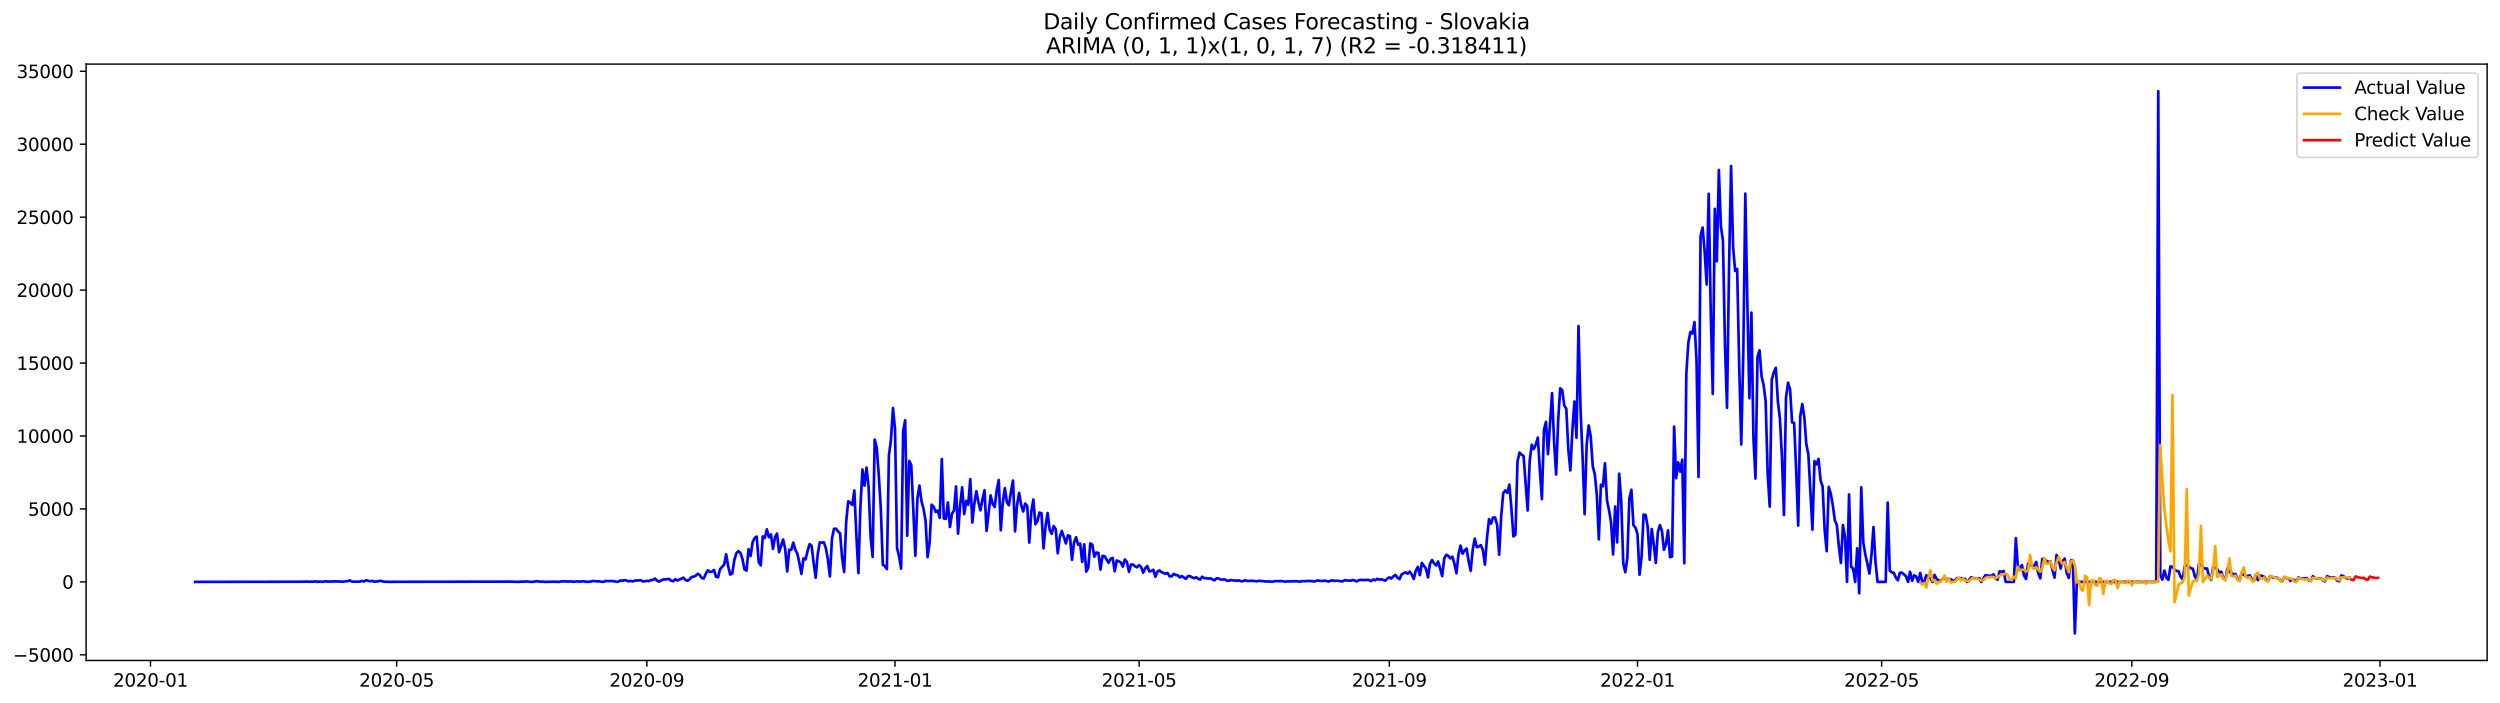 <?xml version="1.0" encoding="utf-8" standalone="no"?>
<!DOCTYPE svg PUBLIC "-//W3C//DTD SVG 1.1//EN"
  "http://www.w3.org/Graphics/SVG/1.1/DTD/svg11.dtd">
<svg xmlns:xlink="http://www.w3.org/1999/xlink" width="1394.43pt" height="392.274pt" viewBox="0 0 1394.43 392.274" xmlns="http://www.w3.org/2000/svg" version="1.1">
 <defs>
  <style type="text/css">*{stroke-linejoin: round; stroke-linecap: butt}</style>
 </defs>
 <g id="figure_1">
  <g id="patch_1">
   <path d="M 0 392.274 
L 1394.43 392.274 
L 1394.43 0 
L 0 0 
z
" style="fill: #ffffff"/>
  </g>
  <g id="axes_1">
   <g id="patch_2">
    <path d="M 48.03 368.396 
L 1387.23 368.396 
L 1387.23 35.755 
L 48.03 35.755 
z
" style="fill: #ffffff"/>
   </g>
   <g id="matplotlib.axis_1">
    <g id="xtick_1">
     <g id="line2d_1">
      <defs>
       <path id="m2bdd4ec66a" d="M 0 0 
L 0 3.5 
" style="stroke: #000000; stroke-width: 0.8"/>
      </defs>
      <g>
       <use xlink:href="#m2bdd4ec66a" x="83.941" y="368.396" style="stroke: #000000; stroke-width: 0.8"/>
      </g>
     </g>
     <g id="text_1">
      <!-- 2020-01 -->
      <g transform="translate(63.049 382.994)scale(0.1 -0.1)">
       <defs>
        <path id="DejaVuSans-32" d="M 1228 531 
L 3431 531 
L 3431 0 
L 469 0 
L 469 531 
Q 828 903 1448 1529 
Q 2069 2156 2228 2338 
Q 2531 2678 2651 2914 
Q 2772 3150 2772 3378 
Q 2772 3750 2511 3984 
Q 2250 4219 1831 4219 
Q 1534 4219 1204 4116 
Q 875 4013 500 3803 
L 500 4441 
Q 881 4594 1212 4672 
Q 1544 4750 1819 4750 
Q 2544 4750 2975 4387 
Q 3406 4025 3406 3419 
Q 3406 3131 3298 2873 
Q 3191 2616 2906 2266 
Q 2828 2175 2409 1742 
Q 1991 1309 1228 531 
z
" transform="scale(0.016)"/>
        <path id="DejaVuSans-30" d="M 2034 4250 
Q 1547 4250 1301 3770 
Q 1056 3291 1056 2328 
Q 1056 1369 1301 889 
Q 1547 409 2034 409 
Q 2525 409 2770 889 
Q 3016 1369 3016 2328 
Q 3016 3291 2770 3770 
Q 2525 4250 2034 4250 
z
M 2034 4750 
Q 2819 4750 3233 4129 
Q 3647 3509 3647 2328 
Q 3647 1150 3233 529 
Q 2819 -91 2034 -91 
Q 1250 -91 836 529 
Q 422 1150 422 2328 
Q 422 3509 836 4129 
Q 1250 4750 2034 4750 
z
" transform="scale(0.016)"/>
        <path id="DejaVuSans-2d" d="M 313 2009 
L 1997 2009 
L 1997 1497 
L 313 1497 
L 313 2009 
z
" transform="scale(0.016)"/>
        <path id="DejaVuSans-31" d="M 794 531 
L 1825 531 
L 1825 4091 
L 703 3866 
L 703 4441 
L 1819 4666 
L 2450 4666 
L 2450 531 
L 3481 531 
L 3481 0 
L 794 0 
L 794 531 
z
" transform="scale(0.016)"/>
       </defs>
       <use xlink:href="#DejaVuSans-32"/>
       <use xlink:href="#DejaVuSans-30" x="63.623"/>
       <use xlink:href="#DejaVuSans-32" x="127.246"/>
       <use xlink:href="#DejaVuSans-30" x="190.869"/>
       <use xlink:href="#DejaVuSans-2d" x="254.492"/>
       <use xlink:href="#DejaVuSans-30" x="290.576"/>
       <use xlink:href="#DejaVuSans-31" x="354.199"/>
      </g>
     </g>
    </g>
    <g id="xtick_2">
     <g id="line2d_2">
      <g>
       <use xlink:href="#m2bdd4ec66a" x="221.23" y="368.396" style="stroke: #000000; stroke-width: 0.8"/>
      </g>
     </g>
     <g id="text_2">
      <!-- 2020-05 -->
      <g transform="translate(200.339 382.994)scale(0.1 -0.1)">
       <defs>
        <path id="DejaVuSans-35" d="M 691 4666 
L 3169 4666 
L 3169 4134 
L 1269 4134 
L 1269 2991 
Q 1406 3038 1543 3061 
Q 1681 3084 1819 3084 
Q 2600 3084 3056 2656 
Q 3513 2228 3513 1497 
Q 3513 744 3044 326 
Q 2575 -91 1722 -91 
Q 1428 -91 1123 -41 
Q 819 9 494 109 
L 494 744 
Q 775 591 1075 516 
Q 1375 441 1709 441 
Q 2250 441 2565 725 
Q 2881 1009 2881 1497 
Q 2881 1984 2565 2268 
Q 2250 2553 1709 2553 
Q 1456 2553 1204 2497 
Q 953 2441 691 2322 
L 691 4666 
z
" transform="scale(0.016)"/>
       </defs>
       <use xlink:href="#DejaVuSans-32"/>
       <use xlink:href="#DejaVuSans-30" x="63.623"/>
       <use xlink:href="#DejaVuSans-32" x="127.246"/>
       <use xlink:href="#DejaVuSans-30" x="190.869"/>
       <use xlink:href="#DejaVuSans-2d" x="254.492"/>
       <use xlink:href="#DejaVuSans-30" x="290.576"/>
       <use xlink:href="#DejaVuSans-35" x="354.199"/>
      </g>
     </g>
    </g>
    <g id="xtick_3">
     <g id="line2d_3">
      <g>
       <use xlink:href="#m2bdd4ec66a" x="360.79" y="368.396" style="stroke: #000000; stroke-width: 0.8"/>
      </g>
     </g>
     <g id="text_3">
      <!-- 2020-09 -->
      <g transform="translate(339.898 382.994)scale(0.1 -0.1)">
       <defs>
        <path id="DejaVuSans-39" d="M 703 97 
L 703 672 
Q 941 559 1184 500 
Q 1428 441 1663 441 
Q 2288 441 2617 861 
Q 2947 1281 2994 2138 
Q 2813 1869 2534 1725 
Q 2256 1581 1919 1581 
Q 1219 1581 811 2004 
Q 403 2428 403 3163 
Q 403 3881 828 4315 
Q 1253 4750 1959 4750 
Q 2769 4750 3195 4129 
Q 3622 3509 3622 2328 
Q 3622 1225 3098 567 
Q 2575 -91 1691 -91 
Q 1453 -91 1209 -44 
Q 966 3 703 97 
z
M 1959 2075 
Q 2384 2075 2632 2365 
Q 2881 2656 2881 3163 
Q 2881 3666 2632 3958 
Q 2384 4250 1959 4250 
Q 1534 4250 1286 3958 
Q 1038 3666 1038 3163 
Q 1038 2656 1286 2365 
Q 1534 2075 1959 2075 
z
" transform="scale(0.016)"/>
       </defs>
       <use xlink:href="#DejaVuSans-32"/>
       <use xlink:href="#DejaVuSans-30" x="63.623"/>
       <use xlink:href="#DejaVuSans-32" x="127.246"/>
       <use xlink:href="#DejaVuSans-30" x="190.869"/>
       <use xlink:href="#DejaVuSans-2d" x="254.492"/>
       <use xlink:href="#DejaVuSans-30" x="290.576"/>
       <use xlink:href="#DejaVuSans-39" x="354.199"/>
      </g>
     </g>
    </g>
    <g id="xtick_4">
     <g id="line2d_4">
      <g>
       <use xlink:href="#m2bdd4ec66a" x="499.214" y="368.396" style="stroke: #000000; stroke-width: 0.8"/>
      </g>
     </g>
     <g id="text_4">
      <!-- 2021-01 -->
      <g transform="translate(478.323 382.994)scale(0.1 -0.1)">
       <use xlink:href="#DejaVuSans-32"/>
       <use xlink:href="#DejaVuSans-30" x="63.623"/>
       <use xlink:href="#DejaVuSans-32" x="127.246"/>
       <use xlink:href="#DejaVuSans-31" x="190.869"/>
       <use xlink:href="#DejaVuSans-2d" x="254.492"/>
       <use xlink:href="#DejaVuSans-30" x="290.576"/>
       <use xlink:href="#DejaVuSans-31" x="354.199"/>
      </g>
     </g>
    </g>
    <g id="xtick_5">
     <g id="line2d_5">
      <g>
       <use xlink:href="#m2bdd4ec66a" x="635.369" y="368.396" style="stroke: #000000; stroke-width: 0.8"/>
      </g>
     </g>
     <g id="text_5">
      <!-- 2021-05 -->
      <g transform="translate(614.478 382.994)scale(0.1 -0.1)">
       <use xlink:href="#DejaVuSans-32"/>
       <use xlink:href="#DejaVuSans-30" x="63.623"/>
       <use xlink:href="#DejaVuSans-32" x="127.246"/>
       <use xlink:href="#DejaVuSans-31" x="190.869"/>
       <use xlink:href="#DejaVuSans-2d" x="254.492"/>
       <use xlink:href="#DejaVuSans-30" x="290.576"/>
       <use xlink:href="#DejaVuSans-35" x="354.199"/>
      </g>
     </g>
    </g>
    <g id="xtick_6">
     <g id="line2d_6">
      <g>
       <use xlink:href="#m2bdd4ec66a" x="774.928" y="368.396" style="stroke: #000000; stroke-width: 0.8"/>
      </g>
     </g>
     <g id="text_6">
      <!-- 2021-09 -->
      <g transform="translate(754.037 382.994)scale(0.1 -0.1)">
       <use xlink:href="#DejaVuSans-32"/>
       <use xlink:href="#DejaVuSans-30" x="63.623"/>
       <use xlink:href="#DejaVuSans-32" x="127.246"/>
       <use xlink:href="#DejaVuSans-31" x="190.869"/>
       <use xlink:href="#DejaVuSans-2d" x="254.492"/>
       <use xlink:href="#DejaVuSans-30" x="290.576"/>
       <use xlink:href="#DejaVuSans-39" x="354.199"/>
      </g>
     </g>
    </g>
    <g id="xtick_7">
     <g id="line2d_7">
      <g>
       <use xlink:href="#m2bdd4ec66a" x="913.353" y="368.396" style="stroke: #000000; stroke-width: 0.8"/>
      </g>
     </g>
     <g id="text_7">
      <!-- 2022-01 -->
      <g transform="translate(892.461 382.994)scale(0.1 -0.1)">
       <use xlink:href="#DejaVuSans-32"/>
       <use xlink:href="#DejaVuSans-30" x="63.623"/>
       <use xlink:href="#DejaVuSans-32" x="127.246"/>
       <use xlink:href="#DejaVuSans-32" x="190.869"/>
       <use xlink:href="#DejaVuSans-2d" x="254.492"/>
       <use xlink:href="#DejaVuSans-30" x="290.576"/>
       <use xlink:href="#DejaVuSans-31" x="354.199"/>
      </g>
     </g>
    </g>
    <g id="xtick_8">
     <g id="line2d_8">
      <g>
       <use xlink:href="#m2bdd4ec66a" x="1049.508" y="368.396" style="stroke: #000000; stroke-width: 0.8"/>
      </g>
     </g>
     <g id="text_8">
      <!-- 2022-05 -->
      <g transform="translate(1028.617 382.994)scale(0.1 -0.1)">
       <use xlink:href="#DejaVuSans-32"/>
       <use xlink:href="#DejaVuSans-30" x="63.623"/>
       <use xlink:href="#DejaVuSans-32" x="127.246"/>
       <use xlink:href="#DejaVuSans-32" x="190.869"/>
       <use xlink:href="#DejaVuSans-2d" x="254.492"/>
       <use xlink:href="#DejaVuSans-30" x="290.576"/>
       <use xlink:href="#DejaVuSans-35" x="354.199"/>
      </g>
     </g>
    </g>
    <g id="xtick_9">
     <g id="line2d_9">
      <g>
       <use xlink:href="#m2bdd4ec66a" x="1189.067" y="368.396" style="stroke: #000000; stroke-width: 0.8"/>
      </g>
     </g>
     <g id="text_9">
      <!-- 2022-09 -->
      <g transform="translate(1168.176 382.994)scale(0.1 -0.1)">
       <use xlink:href="#DejaVuSans-32"/>
       <use xlink:href="#DejaVuSans-30" x="63.623"/>
       <use xlink:href="#DejaVuSans-32" x="127.246"/>
       <use xlink:href="#DejaVuSans-32" x="190.869"/>
       <use xlink:href="#DejaVuSans-2d" x="254.492"/>
       <use xlink:href="#DejaVuSans-30" x="290.576"/>
       <use xlink:href="#DejaVuSans-39" x="354.199"/>
      </g>
     </g>
    </g>
    <g id="xtick_10">
     <g id="line2d_10">
      <g>
       <use xlink:href="#m2bdd4ec66a" x="1327.492" y="368.396" style="stroke: #000000; stroke-width: 0.8"/>
      </g>
     </g>
     <g id="text_10">
      <!-- 2023-01 -->
      <g transform="translate(1306.6 382.994)scale(0.1 -0.1)">
       <defs>
        <path id="DejaVuSans-33" d="M 2597 2516 
Q 3050 2419 3304 2112 
Q 3559 1806 3559 1356 
Q 3559 666 3084 287 
Q 2609 -91 1734 -91 
Q 1441 -91 1130 -33 
Q 819 25 488 141 
L 488 750 
Q 750 597 1062 519 
Q 1375 441 1716 441 
Q 2309 441 2620 675 
Q 2931 909 2931 1356 
Q 2931 1769 2642 2001 
Q 2353 2234 1838 2234 
L 1294 2234 
L 1294 2753 
L 1863 2753 
Q 2328 2753 2575 2939 
Q 2822 3125 2822 3475 
Q 2822 3834 2567 4026 
Q 2313 4219 1838 4219 
Q 1578 4219 1281 4162 
Q 984 4106 628 3988 
L 628 4550 
Q 988 4650 1302 4700 
Q 1616 4750 1894 4750 
Q 2613 4750 3031 4423 
Q 3450 4097 3450 3541 
Q 3450 3153 3228 2886 
Q 3006 2619 2597 2516 
z
" transform="scale(0.016)"/>
       </defs>
       <use xlink:href="#DejaVuSans-32"/>
       <use xlink:href="#DejaVuSans-30" x="63.623"/>
       <use xlink:href="#DejaVuSans-32" x="127.246"/>
       <use xlink:href="#DejaVuSans-33" x="190.869"/>
       <use xlink:href="#DejaVuSans-2d" x="254.492"/>
       <use xlink:href="#DejaVuSans-30" x="290.576"/>
       <use xlink:href="#DejaVuSans-31" x="354.199"/>
      </g>
     </g>
    </g>
   </g>
   <g id="matplotlib.axis_2">
    <g id="ytick_1">
     <g id="line2d_11">
      <defs>
       <path id="m83c079459a" d="M 0 0 
L -3.5 0 
" style="stroke: #000000; stroke-width: 0.8"/>
      </defs>
      <g>
       <use xlink:href="#m83c079459a" x="48.03" y="365.254" style="stroke: #000000; stroke-width: 0.8"/>
      </g>
     </g>
     <g id="text_11">
      <!-- −5000 -->
      <g transform="translate(7.2 369.053)scale(0.1 -0.1)">
       <defs>
        <path id="DejaVuSans-2212" d="M 678 2272 
L 4684 2272 
L 4684 1741 
L 678 1741 
L 678 2272 
z
" transform="scale(0.016)"/>
       </defs>
       <use xlink:href="#DejaVuSans-2212"/>
       <use xlink:href="#DejaVuSans-35" x="83.789"/>
       <use xlink:href="#DejaVuSans-30" x="147.412"/>
       <use xlink:href="#DejaVuSans-30" x="211.035"/>
       <use xlink:href="#DejaVuSans-30" x="274.658"/>
      </g>
     </g>
    </g>
    <g id="ytick_2">
     <g id="line2d_12">
      <g>
       <use xlink:href="#m83c079459a" x="48.03" y="324.566" style="stroke: #000000; stroke-width: 0.8"/>
      </g>
     </g>
     <g id="text_12">
      <!-- 0 -->
      <g transform="translate(34.667 328.365)scale(0.1 -0.1)">
       <use xlink:href="#DejaVuSans-30"/>
      </g>
     </g>
    </g>
    <g id="ytick_3">
     <g id="line2d_13">
      <g>
       <use xlink:href="#m83c079459a" x="48.03" y="283.878" style="stroke: #000000; stroke-width: 0.8"/>
      </g>
     </g>
     <g id="text_13">
      <!-- 5000 -->
      <g transform="translate(15.58 287.678)scale(0.1 -0.1)">
       <use xlink:href="#DejaVuSans-35"/>
       <use xlink:href="#DejaVuSans-30" x="63.623"/>
       <use xlink:href="#DejaVuSans-30" x="127.246"/>
       <use xlink:href="#DejaVuSans-30" x="190.869"/>
      </g>
     </g>
    </g>
    <g id="ytick_4">
     <g id="line2d_14">
      <g>
       <use xlink:href="#m83c079459a" x="48.03" y="243.191" style="stroke: #000000; stroke-width: 0.8"/>
      </g>
     </g>
     <g id="text_14">
      <!-- 10000 -->
      <g transform="translate(9.217 246.99)scale(0.1 -0.1)">
       <use xlink:href="#DejaVuSans-31"/>
       <use xlink:href="#DejaVuSans-30" x="63.623"/>
       <use xlink:href="#DejaVuSans-30" x="127.246"/>
       <use xlink:href="#DejaVuSans-30" x="190.869"/>
       <use xlink:href="#DejaVuSans-30" x="254.492"/>
      </g>
     </g>
    </g>
    <g id="ytick_5">
     <g id="line2d_15">
      <g>
       <use xlink:href="#m83c079459a" x="48.03" y="202.503" style="stroke: #000000; stroke-width: 0.8"/>
      </g>
     </g>
     <g id="text_15">
      <!-- 15000 -->
      <g transform="translate(9.217 206.302)scale(0.1 -0.1)">
       <use xlink:href="#DejaVuSans-31"/>
       <use xlink:href="#DejaVuSans-35" x="63.623"/>
       <use xlink:href="#DejaVuSans-30" x="127.246"/>
       <use xlink:href="#DejaVuSans-30" x="190.869"/>
       <use xlink:href="#DejaVuSans-30" x="254.492"/>
      </g>
     </g>
    </g>
    <g id="ytick_6">
     <g id="line2d_16">
      <g>
       <use xlink:href="#m83c079459a" x="48.03" y="161.815" style="stroke: #000000; stroke-width: 0.8"/>
      </g>
     </g>
     <g id="text_16">
      <!-- 20000 -->
      <g transform="translate(9.217 165.614)scale(0.1 -0.1)">
       <use xlink:href="#DejaVuSans-32"/>
       <use xlink:href="#DejaVuSans-30" x="63.623"/>
       <use xlink:href="#DejaVuSans-30" x="127.246"/>
       <use xlink:href="#DejaVuSans-30" x="190.869"/>
       <use xlink:href="#DejaVuSans-30" x="254.492"/>
      </g>
     </g>
    </g>
    <g id="ytick_7">
     <g id="line2d_17">
      <g>
       <use xlink:href="#m83c079459a" x="48.03" y="121.127" style="stroke: #000000; stroke-width: 0.8"/>
      </g>
     </g>
     <g id="text_17">
      <!-- 25000 -->
      <g transform="translate(9.217 124.926)scale(0.1 -0.1)">
       <use xlink:href="#DejaVuSans-32"/>
       <use xlink:href="#DejaVuSans-35" x="63.623"/>
       <use xlink:href="#DejaVuSans-30" x="127.246"/>
       <use xlink:href="#DejaVuSans-30" x="190.869"/>
       <use xlink:href="#DejaVuSans-30" x="254.492"/>
      </g>
     </g>
    </g>
    <g id="ytick_8">
     <g id="line2d_18">
      <g>
       <use xlink:href="#m83c079459a" x="48.03" y="80.439" style="stroke: #000000; stroke-width: 0.8"/>
      </g>
     </g>
     <g id="text_18">
      <!-- 30000 -->
      <g transform="translate(9.217 84.238)scale(0.1 -0.1)">
       <use xlink:href="#DejaVuSans-33"/>
       <use xlink:href="#DejaVuSans-30" x="63.623"/>
       <use xlink:href="#DejaVuSans-30" x="127.246"/>
       <use xlink:href="#DejaVuSans-30" x="190.869"/>
       <use xlink:href="#DejaVuSans-30" x="254.492"/>
      </g>
     </g>
    </g>
    <g id="ytick_9">
     <g id="line2d_19">
      <g>
       <use xlink:href="#m83c079459a" x="48.03" y="39.751" style="stroke: #000000; stroke-width: 0.8"/>
      </g>
     </g>
     <g id="text_19">
      <!-- 35000 -->
      <g transform="translate(9.217 43.551)scale(0.1 -0.1)">
       <use xlink:href="#DejaVuSans-33"/>
       <use xlink:href="#DejaVuSans-35" x="63.623"/>
       <use xlink:href="#DejaVuSans-30" x="127.246"/>
       <use xlink:href="#DejaVuSans-30" x="190.869"/>
       <use xlink:href="#DejaVuSans-30" x="254.492"/>
      </g>
     </g>
    </g>
   </g>
   <g id="line2d_20">
    <path d="M 108.902 324.566 
L 167.903 324.469 
L 171.307 324.371 
L 172.442 324.501 
L 173.576 324.412 
L 174.711 324.452 
L 175.845 324.233 
L 176.98 324.509 
L 178.115 324.412 
L 180.384 324.485 
L 181.519 324.216 
L 182.653 324.379 
L 186.057 324.346 
L 187.192 324.265 
L 189.461 324.371 
L 191.73 324.452 
L 192.865 324.167 
L 193.999 324.184 
L 195.134 323.744 
L 196.269 324.412 
L 199.673 324.452 
L 200.807 324.346 
L 201.942 324.029 
L 203.076 324.338 
L 204.211 323.638 
L 206.48 324.241 
L 207.615 323.98 
L 208.75 324.469 
L 211.019 324.2 
L 212.153 323.907 
L 213.288 324.281 
L 214.423 324.46 
L 217.827 324.542 
L 221.23 324.509 
L 225.769 324.501 
L 282.5 324.42 
L 283.635 324.379 
L 285.904 324.452 
L 289.308 324.55 
L 290.443 324.403 
L 291.577 324.46 
L 293.847 324.33 
L 296.116 324.558 
L 297.25 324.55 
L 299.52 324.135 
L 300.654 324.412 
L 301.789 324.379 
L 304.058 324.558 
L 308.597 324.452 
L 312.001 324.558 
L 313.135 324.233 
L 317.674 324.379 
L 318.808 324.257 
L 319.943 324.55 
L 322.212 324.233 
L 323.347 324.403 
L 325.616 324.2 
L 326.751 324.509 
L 329.02 324.452 
L 330.155 324.167 
L 331.289 324.054 
L 332.424 324.216 
L 334.693 324.322 
L 335.828 324.542 
L 336.962 324.436 
L 338.097 323.956 
L 339.232 324.167 
L 340.366 324.062 
L 342.636 324.184 
L 343.77 324.525 
L 344.905 324.444 
L 346.039 323.752 
L 347.174 323.915 
L 348.309 323.565 
L 349.443 323.826 
L 350.578 324.241 
L 351.713 324.013 
L 352.847 324.338 
L 353.982 323.883 
L 357.386 323.638 
L 358.52 324.289 
L 359.655 324.233 
L 360.79 323.98 
L 361.924 324.135 
L 363.059 323.582 
L 364.193 323.451 
L 365.328 322.727 
L 366.463 323.85 
L 367.597 324.387 
L 369.867 323.256 
L 373.27 322.931 
L 374.405 323.923 
L 375.54 324.176 
L 376.674 323.036 
L 377.809 323.818 
L 381.213 322.206 
L 382.347 323.5 
L 383.482 323.923 
L 384.617 323.142 
L 385.751 321.816 
L 386.886 321.637 
L 388.021 321.157 
L 389.155 320.074 
L 390.29 320.676 
L 391.424 322.41 
L 392.559 322.686 
L 393.694 319.952 
L 394.828 318.081 
L 395.963 319.041 
L 397.098 318.837 
L 398.232 317.91 
L 399.367 321.694 
L 400.502 321.962 
L 401.636 317.43 
L 403.905 314.931 
L 405.04 309.211 
L 406.175 315.989 
L 407.309 320.465 
L 408.444 319.92 
L 409.579 312.409 
L 410.713 308.617 
L 411.848 307.388 
L 412.982 308.332 
L 414.117 311.815 
L 415.252 317.568 
L 416.386 318.268 
L 417.521 306.338 
L 418.656 310.114 
L 419.79 302.416 
L 420.925 300.08 
L 422.059 299.283 
L 423.194 313.564 
L 424.329 315.354 
L 425.463 299.169 
L 426.598 300.072 
L 427.733 295.255 
L 428.867 299.625 
L 430.002 298.062 
L 431.136 306.183 
L 432.271 299.682 
L 433.406 297.598 
L 434.54 307.933 
L 436.81 300.918 
L 437.944 306.118 
L 439.079 318.707 
L 440.213 306.623 
L 441.348 306.68 
L 442.483 302.66 
L 443.617 306.688 
L 444.752 308.869 
L 445.887 313.995 
L 447.021 320.156 
L 448.156 311.448 
L 449.29 312.075 
L 450.425 307.42 
L 451.56 303.506 
L 452.694 304.45 
L 453.829 313.939 
L 454.964 322.223 
L 456.098 309.064 
L 457.233 302.554 
L 458.367 302.709 
L 459.502 302.465 
L 460.637 305.736 
L 461.771 312.091 
L 462.906 321.506 
L 464.041 300.389 
L 465.175 294.945 
L 466.31 294.905 
L 467.444 296.426 
L 468.579 297.468 
L 469.714 311.253 
L 470.848 319.024 
L 471.983 291.096 
L 473.118 279.614 
L 474.252 280.371 
L 475.387 281.649 
L 476.521 273.568 
L 477.656 298.607 
L 478.791 319.651 
L 479.925 282.202 
L 481.06 261.883 
L 482.195 270.891 
L 483.329 260.808 
L 484.464 271.493 
L 485.599 299.486 
L 486.733 310.61 
L 487.868 245.201 
L 489.002 249.579 
L 490.137 264.723 
L 491.272 283.358 
L 492.406 314.948 
L 493.541 315.729 
L 494.676 317.462 
L 495.81 254.193 
L 496.945 245.282 
L 498.079 227.607 
L 499.214 239.317 
L 500.349 305.638 
L 501.483 310.366 
L 502.618 317.177 
L 503.753 240.367 
L 504.887 234.402 
L 506.022 298.811 
L 507.156 257.098 
L 508.291 259.441 
L 510.56 310.041 
L 511.695 278.15 
L 512.83 270.818 
L 513.964 279.378 
L 515.099 283.699 
L 516.233 290.218 
L 517.368 310.724 
L 518.503 302.644 
L 519.637 281.486 
L 520.772 282.625 
L 521.907 285.571 
L 523.041 284.79 
L 524.176 288.826 
L 525.31 256.048 
L 526.445 289.217 
L 527.58 289.347 
L 528.714 280.282 
L 529.849 293.953 
L 530.984 286.556 
L 532.118 284.708 
L 533.253 271.33 
L 534.387 297.639 
L 535.522 281.95 
L 536.657 271.827 
L 537.791 286.727 
L 538.926 279.378 
L 540.061 281.527 
L 541.195 267.278 
L 542.33 291.43 
L 543.464 280.99 
L 544.599 273.983 
L 545.734 280.054 
L 546.868 284.651 
L 548.003 278.402 
L 549.138 273.454 
L 550.272 296.158 
L 552.541 276.319 
L 553.676 281.022 
L 554.811 282.82 
L 555.945 273.47 
L 557.08 267.75 
L 558.215 295.775 
L 559.349 280.339 
L 560.484 272.225 
L 561.619 280.233 
L 562.753 281.803 
L 563.888 274.26 
L 565.022 268.035 
L 566.157 296.378 
L 567.292 281.746 
L 568.426 274.903 
L 569.561 281.518 
L 570.696 285.319 
L 571.83 280.908 
L 572.965 282.169 
L 574.099 302.644 
L 575.234 285.359 
L 576.369 278.638 
L 577.503 292.415 
L 578.638 290.698 
L 579.773 285.896 
L 580.907 286.295 
L 582.042 305.834 
L 583.176 293.554 
L 584.311 286.149 
L 585.446 295.344 
L 586.58 297.761 
L 587.715 293.407 
L 588.85 295.141 
L 589.984 308.568 
L 591.119 299.73 
L 592.253 296.142 
L 594.523 303.116 
L 595.657 298.567 
L 596.792 299.112 
L 597.927 312.278 
L 599.061 302.644 
L 600.196 299.625 
L 601.33 303.848 
L 602.465 303.181 
L 603.6 313.41 
L 604.734 303.604 
L 605.869 318.813 
L 607.004 316.656 
L 608.138 303.083 
L 609.273 303.864 
L 610.407 310.496 
L 611.542 308.153 
L 612.677 308.446 
L 613.811 317.722 
L 614.946 310.049 
L 616.081 310.228 
L 618.35 313.906 
L 619.484 311.66 
L 620.619 311.18 
L 621.754 318.642 
L 622.888 312.604 
L 624.023 313.084 
L 625.158 313.703 
L 626.292 316.038 
L 627.427 312.067 
L 628.561 313.426 
L 629.696 318.935 
L 630.831 314.882 
L 631.965 314.866 
L 633.1 315.892 
L 634.235 316.404 
L 635.369 315.167 
L 636.504 316.298 
L 637.638 319.464 
L 638.773 316.998 
L 639.908 315.696 
L 641.042 318.748 
L 642.177 318.455 
L 643.312 317.796 
L 644.446 321.702 
L 645.581 318.78 
L 646.716 318.186 
L 647.85 319.09 
L 648.985 319.627 
L 650.119 320.009 
L 651.254 319.594 
L 652.389 321.515 
L 653.523 321.425 
L 654.658 320.082 
L 655.793 320.725 
L 656.927 320.864 
L 658.062 322.044 
L 659.196 321.327 
L 661.466 322.874 
L 662.6 321.344 
L 663.735 321.336 
L 664.87 322.044 
L 666.004 322.507 
L 667.139 321.978 
L 668.273 322.76 
L 669.408 323.289 
L 670.543 321.677 
L 671.677 322.467 
L 672.812 322.467 
L 673.947 322.719 
L 675.081 322.516 
L 677.35 323.736 
L 678.485 322.589 
L 679.62 322.605 
L 680.754 323.215 
L 681.889 323.297 
L 683.024 323.142 
L 684.158 323.761 
L 685.293 324.005 
L 686.427 323.533 
L 689.831 323.907 
L 690.966 323.728 
L 692.101 324.151 
L 693.235 324.224 
L 694.37 323.606 
L 695.504 324.037 
L 698.908 323.964 
L 701.178 324.265 
L 702.312 323.923 
L 703.447 324.102 
L 704.581 324.119 
L 705.716 324.338 
L 707.985 324.33 
L 709.12 324.469 
L 710.255 324.371 
L 711.389 324.11 
L 713.658 324.159 
L 714.793 324.094 
L 717.062 324.444 
L 718.197 324.233 
L 719.332 324.306 
L 722.736 324.176 
L 723.87 324.265 
L 725.005 324.477 
L 726.139 324.143 
L 728.409 324.159 
L 729.543 324.021 
L 730.678 324.135 
L 731.813 324.094 
L 732.947 324.412 
L 734.082 323.972 
L 735.216 323.752 
L 736.351 324.005 
L 737.486 324.078 
L 738.62 323.866 
L 739.755 324.013 
L 740.89 324.387 
L 742.024 323.964 
L 743.159 323.687 
L 744.293 324.037 
L 745.428 323.866 
L 748.832 324.298 
L 749.967 323.598 
L 751.101 323.777 
L 753.37 323.874 
L 754.505 323.525 
L 755.64 323.793 
L 756.774 324.338 
L 757.909 323.598 
L 759.044 323.451 
L 761.313 323.573 
L 762.447 323.386 
L 763.582 323.525 
L 764.717 324.151 
L 765.851 323.24 
L 766.986 323.671 
L 768.121 322.865 
L 769.255 323.321 
L 770.39 323.036 
L 772.659 323.915 
L 773.794 322.719 
L 774.928 322.06 
L 776.063 322.695 
L 777.198 321.441 
L 778.332 320.701 
L 779.467 322.198 
L 780.601 323.028 
L 781.736 320.465 
L 782.871 319.749 
L 784.005 319.22 
L 785.14 319.993 
L 786.275 318.845 
L 787.409 320.318 
L 788.544 322.914 
L 789.678 318.333 
L 790.813 316.176 
L 791.948 320.807 
L 793.082 314.028 
L 795.352 317.112 
L 796.486 322.035 
L 797.621 314.41 
L 798.756 312.344 
L 799.89 314.248 
L 801.025 315.411 
L 802.159 313.198 
L 804.429 321.319 
L 805.563 311.473 
L 806.698 309.438 
L 807.833 310.057 
L 808.967 311.457 
L 810.102 310.521 
L 811.236 314.386 
L 812.371 319.749 
L 813.506 309.219 
L 814.64 304.32 
L 815.775 308.844 
L 816.91 306.956 
L 818.044 306.004 
L 819.179 313.084 
L 820.313 318.373 
L 821.448 306.566 
L 822.583 300.471 
L 823.717 305.174 
L 824.852 304.824 
L 825.987 304.076 
L 827.121 306.9 
L 828.256 314.923 
L 829.39 300.227 
L 830.525 289.599 
L 831.66 292.081 
L 832.794 288.655 
L 833.929 288.671 
L 835.064 292.724 
L 836.198 309.39 
L 837.333 287.744 
L 838.467 275.106 
L 839.602 273.536 
L 840.737 274.846 
L 841.871 270.297 
L 843.006 283.39 
L 844.141 299.193 
L 845.275 298.2 
L 846.41 257.415 
L 847.544 252.41 
L 848.679 253.558 
L 849.814 254.372 
L 852.083 284.717 
L 853.218 257.171 
L 854.352 248.073 
L 855.487 250.482 
L 856.621 247.91 
L 857.756 244.078 
L 858.891 262.167 
L 860.025 278.386 
L 861.16 239.805 
L 862.295 235.322 
L 863.429 253.314 
L 865.698 219.307 
L 866.833 246.576 
L 867.968 264.657 
L 869.102 234.418 
L 870.237 216.613 
L 871.372 217.63 
L 872.506 226.142 
L 873.641 228.038 
L 874.775 250.864 
L 875.91 262.379 
L 877.045 239.667 
L 878.179 223.97 
L 879.314 244.191 
L 880.449 181.85 
L 881.583 228.592 
L 882.718 254.811 
L 883.853 286.816 
L 884.987 248.236 
L 886.122 237.299 
L 887.256 243.435 
L 888.391 259.995 
L 889.526 264.519 
L 890.66 276.017 
L 891.795 300.837 
L 892.93 270.394 
L 894.064 271.265 
L 895.199 258.416 
L 896.333 279.126 
L 897.468 284.538 
L 898.603 291.511 
L 899.737 309.284 
L 900.872 282.519 
L 902.007 302.53 
L 903.141 264.202 
L 904.276 279.403 
L 905.41 314.215 
L 906.545 319.195 
L 907.68 311.188 
L 908.814 278.06 
L 909.949 273.194 
L 911.084 292.968 
L 912.218 294.286 
L 913.353 297.94 
L 914.487 320.53 
L 915.622 310.659 
L 916.757 287.003 
L 917.891 287.255 
L 919.026 293.757 
L 920.161 312.238 
L 921.295 295.076 
L 922.43 303.636 
L 923.564 313.987 
L 924.699 296.882 
L 925.834 292.87 
L 926.968 295.995 
L 928.103 306.639 
L 929.238 303.522 
L 930.372 295.816 
L 931.507 310.797 
L 932.641 310.358 
L 933.776 237.942 
L 934.911 266.733 
L 936.045 257.92 
L 937.18 263.095 
L 938.315 256.398 
L 939.449 314.158 
L 940.584 208.476 
L 941.718 191.094 
L 942.853 185.194 
L 943.988 186.008 
L 945.122 179.652 
L 946.257 200.875 
L 947.392 266.041 
L 948.526 131.69 
L 949.661 126.929 
L 950.795 140.128 
L 951.93 158.698 
L 953.065 108.107 
L 954.199 173.647 
L 955.334 219.697 
L 956.469 116.472 
L 957.603 145.759 
L 958.738 94.794 
L 959.873 126.156 
L 961.007 134.131 
L 962.142 192.282 
L 963.276 227.493 
L 964.411 149.389 
L 965.546 92.613 
L 966.68 137.801 
L 967.815 151.155 
L 968.95 150.032 
L 970.084 204.26 
L 971.219 247.894 
L 972.353 197.775 
L 973.488 107.993 
L 974.623 169.041 
L 975.757 222.106 
L 976.892 174.371 
L 978.027 244.395 
L 979.161 266.903 
L 980.296 198.947 
L 981.43 195.415 
L 982.565 209.949 
L 983.7 214.847 
L 984.834 223.945 
L 985.969 264.511 
L 987.104 282.56 
L 988.238 211.837 
L 989.373 207.727 
L 990.507 205.131 
L 991.642 223.905 
L 992.777 233.336 
L 993.911 254.957 
L 995.046 287.272 
L 996.181 221.789 
L 997.315 213.472 
L 998.45 217.134 
L 999.584 235.614 
L 1000.719 235.907 
L 1001.854 262.363 
L 1002.988 293.131 
L 1004.123 232.302 
L 1005.258 225.353 
L 1006.392 232.644 
L 1007.527 247.731 
L 1008.661 253.452 
L 1010.931 295.434 
L 1012.065 257.212 
L 1013.2 259.091 
L 1014.335 255.975 
L 1015.469 267.896 
L 1016.604 271.387 
L 1017.738 295.588 
L 1018.873 307.453 
L 1020.008 271.574 
L 1021.142 275.277 
L 1022.277 281.738 
L 1023.412 290.209 
L 1024.546 292.919 
L 1025.681 304.89 
L 1026.815 314.02 
L 1027.95 292.846 
L 1029.085 299.478 
L 1030.219 324.566 
L 1031.354 275.798 
L 1032.489 316.128 
L 1033.623 317.153 
L 1034.758 324.566 
L 1035.893 305.809 
L 1037.027 330.946 
L 1038.162 271.802 
L 1039.296 302.701 
L 1040.431 309.292 
L 1041.566 314.329 
L 1042.7 319.903 
L 1043.835 309.78 
L 1044.97 293.977 
L 1046.104 313.491 
L 1047.239 324.566 
L 1051.777 324.566 
L 1052.912 280.314 
L 1054.047 318.227 
L 1055.181 319.269 
L 1056.316 319.505 
L 1057.45 322.174 
L 1058.585 323.663 
L 1059.72 319.423 
L 1060.854 319.407 
L 1061.989 320.343 
L 1063.124 321.49 
L 1064.258 324.566 
L 1065.393 318.951 
L 1066.527 323.94 
L 1067.662 320.847 
L 1068.797 321.604 
L 1069.931 324.566 
L 1071.066 319.61 
L 1072.201 324.566 
L 1073.335 324.566 
L 1074.47 320.79 
L 1075.604 321.954 
L 1076.739 322.507 
L 1077.874 324.566 
L 1079.008 320.685 
L 1080.143 322.898 
L 1081.278 323.687 
L 1082.412 324.192 
L 1083.547 322.784 
L 1088.085 323.093 
L 1089.22 323.769 
L 1090.355 324.045 
L 1091.489 322.45 
L 1092.624 322.695 
L 1093.758 322.434 
L 1094.893 322.792 
L 1096.028 322.898 
L 1097.162 324.566 
L 1098.297 323.386 
L 1099.432 322.011 
L 1101.701 322.597 
L 1102.835 322.711 
L 1103.97 322.491 
L 1105.105 324.566 
L 1106.239 322.841 
L 1107.374 320.872 
L 1109.643 321.181 
L 1110.778 321.116 
L 1111.912 320.359 
L 1113.047 322.67 
L 1114.182 323.386 
L 1115.316 318.642 
L 1116.451 319.065 
L 1117.586 318.479 
L 1118.72 324.566 
L 1123.259 324.566 
L 1124.393 300.186 
L 1125.528 316.689 
L 1126.663 316.656 
L 1127.797 315.208 
L 1128.932 321.002 
L 1130.067 322.947 
L 1131.201 314.402 
L 1132.336 315.021 
L 1133.47 315.802 
L 1134.605 315.672 
L 1135.74 313.434 
L 1136.874 319.732 
L 1138.009 322.613 
L 1139.144 311.693 
L 1140.278 311.863 
L 1141.413 312.897 
L 1142.547 313.401 
L 1143.682 313.149 
L 1144.817 317.999 
L 1145.951 322.19 
L 1147.086 309.528 
L 1148.221 311.733 
L 1149.355 317.177 
L 1150.49 312.864 
L 1151.624 311.579 
L 1152.759 319.716 
L 1153.894 322.32 
L 1155.028 312.604 
L 1156.163 312.498 
L 1157.298 353.276 
L 1158.432 324.566 
L 1202.683 324.566 
L 1203.817 50.876 
L 1204.952 320.75 
L 1206.087 323.354 
L 1207.221 318.227 
L 1208.356 322.182 
L 1209.49 323.411 
L 1210.625 315.932 
L 1211.76 316.119 
L 1212.894 317.698 
L 1214.029 318.471 
L 1215.164 318.618 
L 1216.298 321.751 
L 1217.433 323.223 
L 1218.567 315.908 
L 1219.702 315.338 
L 1220.837 316.095 
L 1221.971 316.99 
L 1223.106 317.234 
L 1224.241 321.498 
L 1225.375 323.305 
L 1226.51 314.687 
L 1227.644 314.948 
L 1228.779 316.526 
L 1229.914 317.169 
L 1231.048 317.063 
L 1232.183 321.848 
L 1233.318 323.468 
L 1234.452 316.184 
L 1235.587 316.665 
L 1236.721 317.503 
L 1237.856 319.26 
L 1238.991 318.894 
L 1240.125 322.711 
L 1241.26 323.256 
L 1242.395 317.031 
L 1243.529 319.114 
L 1244.664 319.431 
L 1245.798 320.53 
L 1246.933 320.164 
L 1248.068 323.053 
L 1249.202 323.582 
L 1250.337 319.578 
L 1251.472 320.733 
L 1253.741 321.401 
L 1254.875 320.904 
L 1256.01 323.386 
L 1257.145 324.005 
L 1258.279 320.693 
L 1259.414 323.622 
L 1260.549 320.994 
L 1261.683 321.197 
L 1262.818 321.661 
L 1263.952 323.476 
L 1265.087 323.964 
L 1266.222 321.344 
L 1268.491 322.32 
L 1269.626 322.06 
L 1270.76 322.703 
L 1271.895 323.59 
L 1273.03 324.298 
L 1274.164 321.799 
L 1275.299 322.491 
L 1276.433 322.507 
L 1277.568 324.013 
L 1278.703 323.134 
L 1280.972 324.11 
L 1282.107 322.084 
L 1283.241 322.743 
L 1284.376 322.556 
L 1285.51 322.621 
L 1286.645 322.402 
L 1287.78 323.85 
L 1288.914 324.078 
L 1290.049 321.417 
L 1291.184 322.426 
L 1293.453 322.792 
L 1294.587 322.556 
L 1295.722 323.744 
L 1296.857 324.314 
L 1297.991 321.393 
L 1299.126 321.889 
L 1300.261 322.141 
L 1301.395 322.109 
L 1302.53 322.223 
L 1303.664 323.891 
L 1304.799 324.224 
L 1305.934 320.945 
L 1307.068 321.368 
L 1308.203 322.239 
L 1309.338 322.751 
L 1310.472 322.336 
L 1310.472 322.336 
" clip-path="url(#p5735a989a6)" style="fill: none; stroke: #0000ff; stroke-width: 1.5; stroke-linecap: square"/>
   </g>
   <g id="line2d_21">
    <path d="M 1071.066 325.163 
L 1072.201 326.085 
L 1073.335 325.097 
L 1074.47 327.714 
L 1075.604 322.097 
L 1076.739 318.211 
L 1077.874 323.856 
L 1079.008 323.57 
L 1080.143 325.694 
L 1081.278 324.613 
L 1082.412 324.578 
L 1083.547 322.909 
L 1084.681 321.023 
L 1085.816 324.56 
L 1086.951 322.584 
L 1088.085 324.982 
L 1089.22 324.554 
L 1090.355 324.617 
L 1091.489 323.171 
L 1092.624 322.017 
L 1093.758 323.835 
L 1094.893 322.653 
L 1096.028 323.919 
L 1097.162 323.907 
L 1098.297 324.333 
L 1099.432 322.865 
L 1100.566 322.203 
L 1101.701 323.02 
L 1102.835 322.602 
L 1103.97 323.315 
L 1105.105 323.776 
L 1106.239 323.738 
L 1107.374 322.401 
L 1108.509 321.86 
L 1109.643 322.129 
L 1110.778 321.742 
L 1111.912 321.855 
L 1113.047 322.481 
L 1114.182 321.832 
L 1116.451 320.381 
L 1117.586 320.305 
L 1118.72 319.708 
L 1119.855 320.976 
L 1120.99 323.293 
L 1122.124 323.514 
L 1123.259 321.611 
L 1124.393 322.583 
L 1125.528 316.261 
L 1126.663 318.33 
L 1127.797 317.81 
L 1128.932 317.772 
L 1130.067 318.606 
L 1131.201 318.663 
L 1132.336 309.555 
L 1133.47 316.476 
L 1134.605 317.306 
L 1135.74 316.346 
L 1136.874 317.793 
L 1138.009 318.936 
L 1139.144 316.555 
L 1140.278 311.212 
L 1141.413 314.498 
L 1142.547 314.544 
L 1143.682 313.226 
L 1144.817 316.464 
L 1145.951 318.155 
L 1147.086 313.906 
L 1148.221 310.631 
L 1149.355 312.919 
L 1150.49 314.541 
L 1151.624 313.461 
L 1153.894 319.257 
L 1155.028 313.125 
L 1156.163 312.62 
L 1157.298 315.415 
L 1158.432 324.852 
L 1159.567 324.028 
L 1160.701 328.595 
L 1161.836 329.395 
L 1162.971 321.162 
L 1164.105 321.893 
L 1165.24 337.497 
L 1166.375 323.836 
L 1167.509 323.648 
L 1168.644 326.239 
L 1169.778 326.79 
L 1170.913 322.531 
L 1172.048 322.984 
L 1173.182 331.277 
L 1174.317 324.092 
L 1175.452 324.018 
L 1176.586 325.405 
L 1177.721 325.708 
L 1178.855 323.467 
L 1179.99 323.713 
L 1181.125 328.1 
L 1182.259 324.307 
L 1183.394 324.27 
L 1184.529 325.005 
L 1185.663 325.167 
L 1186.798 323.983 
L 1187.932 324.114 
L 1189.067 326.433 
L 1190.202 324.428 
L 1191.336 324.409 
L 1192.471 324.797 
L 1193.606 324.883 
L 1194.74 324.258 
L 1195.875 324.327 
L 1197.01 325.552 
L 1198.144 324.493 
L 1199.279 324.483 
L 1200.413 324.688 
L 1201.548 324.734 
L 1202.683 324.403 
L 1203.817 324.44 
L 1204.952 248.281 
L 1206.087 268.205 
L 1207.221 283.665 
L 1208.356 293.46 
L 1209.49 301.562 
L 1210.625 307.544 
L 1211.76 220.227 
L 1212.894 335.876 
L 1214.029 331.41 
L 1215.164 326.091 
L 1216.298 325.34 
L 1217.433 324.757 
L 1218.567 321.798 
L 1219.702 272.821 
L 1220.837 332.162 
L 1223.106 324.24 
L 1224.241 324.012 
L 1225.375 324.014 
L 1226.51 320.082 
L 1227.644 293.374 
L 1228.779 324.729 
L 1229.914 323.031 
L 1231.048 321.02 
L 1232.183 322.225 
L 1233.318 323.085 
L 1234.452 318.396 
L 1235.587 304.548 
L 1236.721 321.835 
L 1238.991 320.391 
L 1240.125 322.762 
L 1241.26 323.788 
L 1242.395 318.719 
L 1243.529 311.412 
L 1244.664 321.186 
L 1245.798 321.55 
L 1246.933 321.023 
L 1248.068 323.507 
L 1249.202 324.108 
L 1250.337 319.321 
L 1251.472 316.465 
L 1252.606 321.79 
L 1253.741 322.392 
L 1254.875 321.867 
L 1256.01 323.983 
L 1257.145 324.374 
L 1258.279 320.507 
L 1259.414 319.39 
L 1260.549 322.86 
L 1261.683 322.883 
L 1262.818 322.117 
L 1263.952 324.063 
L 1265.087 324.396 
L 1266.222 321.201 
L 1269.626 322.439 
L 1270.76 322.329 
L 1271.895 324.125 
L 1273.03 324.398 
L 1274.164 321.887 
L 1275.299 322.195 
L 1276.433 322.628 
L 1277.568 322.697 
L 1278.703 323.275 
L 1279.837 324.42 
L 1280.972 324.665 
L 1282.107 322.379 
L 1283.241 322.699 
L 1284.376 322.902 
L 1285.51 323.352 
L 1286.645 322.97 
L 1287.78 323.612 
L 1288.914 324.063 
L 1290.049 322.278 
L 1291.184 322.465 
L 1292.318 322.493 
L 1293.453 322.833 
L 1294.587 322.656 
L 1295.722 323.526 
L 1296.857 323.865 
L 1297.991 322.174 
L 1299.126 322.511 
L 1300.261 322.414 
L 1301.395 322.565 
L 1302.53 322.272 
L 1303.664 323.122 
L 1304.799 323.671 
L 1305.934 321.909 
L 1307.068 322.095 
L 1308.203 322.015 
L 1310.472 322.296 
L 1310.472 322.296 
" clip-path="url(#p5735a989a6)" style="fill: none; stroke: #ffa500; stroke-width: 1.5; stroke-linecap: square"/>
   </g>
   <g id="line2d_22">
    <path d="M 1311.607 323.31 
L 1312.741 323.596 
L 1313.876 321.508 
L 1315.011 321.888 
L 1316.145 322.239 
L 1317.28 322.465 
L 1318.415 322.302 
L 1319.549 323.151 
L 1320.684 323.396 
L 1321.818 321.609 
L 1322.953 321.934 
L 1324.088 322.234 
L 1325.222 322.427 
L 1326.357 322.289 
" clip-path="url(#p5735a989a6)" style="fill: none; stroke: #ff0000; stroke-width: 1.5; stroke-linecap: square"/>
   </g>
   <g id="patch_3">
    <path d="M 48.03 368.396 
L 48.03 35.755 
" style="fill: none; stroke: #000000; stroke-width: 0.8; stroke-linejoin: miter; stroke-linecap: square"/>
   </g>
   <g id="patch_4">
    <path d="M 1387.23 368.396 
L 1387.23 35.755 
" style="fill: none; stroke: #000000; stroke-width: 0.8; stroke-linejoin: miter; stroke-linecap: square"/>
   </g>
   <g id="patch_5">
    <path d="M 48.03 368.396 
L 1387.23 368.396 
" style="fill: none; stroke: #000000; stroke-width: 0.8; stroke-linejoin: miter; stroke-linecap: square"/>
   </g>
   <g id="patch_6">
    <path d="M 48.03 35.755 
L 1387.23 35.755 
" style="fill: none; stroke: #000000; stroke-width: 0.8; stroke-linejoin: miter; stroke-linecap: square"/>
   </g>
   <g id="text_20">
    <!-- Daily Confirmed Cases Forecasting - Slovakia -->
    <g transform="translate(581.936 16.318)scale(0.12 -0.12)">
     <defs>
      <path id="DejaVuSans-44" d="M 1259 4147 
L 1259 519 
L 2022 519 
Q 2988 519 3436 956 
Q 3884 1394 3884 2338 
Q 3884 3275 3436 3711 
Q 2988 4147 2022 4147 
L 1259 4147 
z
M 628 4666 
L 1925 4666 
Q 3281 4666 3915 4102 
Q 4550 3538 4550 2338 
Q 4550 1131 3912 565 
Q 3275 0 1925 0 
L 628 0 
L 628 4666 
z
" transform="scale(0.016)"/>
      <path id="DejaVuSans-61" d="M 2194 1759 
Q 1497 1759 1228 1600 
Q 959 1441 959 1056 
Q 959 750 1161 570 
Q 1363 391 1709 391 
Q 2188 391 2477 730 
Q 2766 1069 2766 1631 
L 2766 1759 
L 2194 1759 
z
M 3341 1997 
L 3341 0 
L 2766 0 
L 2766 531 
Q 2569 213 2275 61 
Q 1981 -91 1556 -91 
Q 1019 -91 701 211 
Q 384 513 384 1019 
Q 384 1609 779 1909 
Q 1175 2209 1959 2209 
L 2766 2209 
L 2766 2266 
Q 2766 2663 2505 2880 
Q 2244 3097 1772 3097 
Q 1472 3097 1187 3025 
Q 903 2953 641 2809 
L 641 3341 
Q 956 3463 1253 3523 
Q 1550 3584 1831 3584 
Q 2591 3584 2966 3190 
Q 3341 2797 3341 1997 
z
" transform="scale(0.016)"/>
      <path id="DejaVuSans-69" d="M 603 3500 
L 1178 3500 
L 1178 0 
L 603 0 
L 603 3500 
z
M 603 4863 
L 1178 4863 
L 1178 4134 
L 603 4134 
L 603 4863 
z
" transform="scale(0.016)"/>
      <path id="DejaVuSans-6c" d="M 603 4863 
L 1178 4863 
L 1178 0 
L 603 0 
L 603 4863 
z
" transform="scale(0.016)"/>
      <path id="DejaVuSans-79" d="M 2059 -325 
Q 1816 -950 1584 -1140 
Q 1353 -1331 966 -1331 
L 506 -1331 
L 506 -850 
L 844 -850 
Q 1081 -850 1212 -737 
Q 1344 -625 1503 -206 
L 1606 56 
L 191 3500 
L 800 3500 
L 1894 763 
L 2988 3500 
L 3597 3500 
L 2059 -325 
z
" transform="scale(0.016)"/>
      <path id="DejaVuSans-20" transform="scale(0.016)"/>
      <path id="DejaVuSans-43" d="M 4122 4306 
L 4122 3641 
Q 3803 3938 3442 4084 
Q 3081 4231 2675 4231 
Q 1875 4231 1450 3742 
Q 1025 3253 1025 2328 
Q 1025 1406 1450 917 
Q 1875 428 2675 428 
Q 3081 428 3442 575 
Q 3803 722 4122 1019 
L 4122 359 
Q 3791 134 3420 21 
Q 3050 -91 2638 -91 
Q 1578 -91 968 557 
Q 359 1206 359 2328 
Q 359 3453 968 4101 
Q 1578 4750 2638 4750 
Q 3056 4750 3426 4639 
Q 3797 4528 4122 4306 
z
" transform="scale(0.016)"/>
      <path id="DejaVuSans-6f" d="M 1959 3097 
Q 1497 3097 1228 2736 
Q 959 2375 959 1747 
Q 959 1119 1226 758 
Q 1494 397 1959 397 
Q 2419 397 2687 759 
Q 2956 1122 2956 1747 
Q 2956 2369 2687 2733 
Q 2419 3097 1959 3097 
z
M 1959 3584 
Q 2709 3584 3137 3096 
Q 3566 2609 3566 1747 
Q 3566 888 3137 398 
Q 2709 -91 1959 -91 
Q 1206 -91 779 398 
Q 353 888 353 1747 
Q 353 2609 779 3096 
Q 1206 3584 1959 3584 
z
" transform="scale(0.016)"/>
      <path id="DejaVuSans-6e" d="M 3513 2113 
L 3513 0 
L 2938 0 
L 2938 2094 
Q 2938 2591 2744 2837 
Q 2550 3084 2163 3084 
Q 1697 3084 1428 2787 
Q 1159 2491 1159 1978 
L 1159 0 
L 581 0 
L 581 3500 
L 1159 3500 
L 1159 2956 
Q 1366 3272 1645 3428 
Q 1925 3584 2291 3584 
Q 2894 3584 3203 3211 
Q 3513 2838 3513 2113 
z
" transform="scale(0.016)"/>
      <path id="DejaVuSans-66" d="M 2375 4863 
L 2375 4384 
L 1825 4384 
Q 1516 4384 1395 4259 
Q 1275 4134 1275 3809 
L 1275 3500 
L 2222 3500 
L 2222 3053 
L 1275 3053 
L 1275 0 
L 697 0 
L 697 3053 
L 147 3053 
L 147 3500 
L 697 3500 
L 697 3744 
Q 697 4328 969 4595 
Q 1241 4863 1831 4863 
L 2375 4863 
z
" transform="scale(0.016)"/>
      <path id="DejaVuSans-72" d="M 2631 2963 
Q 2534 3019 2420 3045 
Q 2306 3072 2169 3072 
Q 1681 3072 1420 2755 
Q 1159 2438 1159 1844 
L 1159 0 
L 581 0 
L 581 3500 
L 1159 3500 
L 1159 2956 
Q 1341 3275 1631 3429 
Q 1922 3584 2338 3584 
Q 2397 3584 2469 3576 
Q 2541 3569 2628 3553 
L 2631 2963 
z
" transform="scale(0.016)"/>
      <path id="DejaVuSans-6d" d="M 3328 2828 
Q 3544 3216 3844 3400 
Q 4144 3584 4550 3584 
Q 5097 3584 5394 3201 
Q 5691 2819 5691 2113 
L 5691 0 
L 5113 0 
L 5113 2094 
Q 5113 2597 4934 2840 
Q 4756 3084 4391 3084 
Q 3944 3084 3684 2787 
Q 3425 2491 3425 1978 
L 3425 0 
L 2847 0 
L 2847 2094 
Q 2847 2600 2669 2842 
Q 2491 3084 2119 3084 
Q 1678 3084 1418 2786 
Q 1159 2488 1159 1978 
L 1159 0 
L 581 0 
L 581 3500 
L 1159 3500 
L 1159 2956 
Q 1356 3278 1631 3431 
Q 1906 3584 2284 3584 
Q 2666 3584 2933 3390 
Q 3200 3197 3328 2828 
z
" transform="scale(0.016)"/>
      <path id="DejaVuSans-65" d="M 3597 1894 
L 3597 1613 
L 953 1613 
Q 991 1019 1311 708 
Q 1631 397 2203 397 
Q 2534 397 2845 478 
Q 3156 559 3463 722 
L 3463 178 
Q 3153 47 2828 -22 
Q 2503 -91 2169 -91 
Q 1331 -91 842 396 
Q 353 884 353 1716 
Q 353 2575 817 3079 
Q 1281 3584 2069 3584 
Q 2775 3584 3186 3129 
Q 3597 2675 3597 1894 
z
M 3022 2063 
Q 3016 2534 2758 2815 
Q 2500 3097 2075 3097 
Q 1594 3097 1305 2825 
Q 1016 2553 972 2059 
L 3022 2063 
z
" transform="scale(0.016)"/>
      <path id="DejaVuSans-64" d="M 2906 2969 
L 2906 4863 
L 3481 4863 
L 3481 0 
L 2906 0 
L 2906 525 
Q 2725 213 2448 61 
Q 2172 -91 1784 -91 
Q 1150 -91 751 415 
Q 353 922 353 1747 
Q 353 2572 751 3078 
Q 1150 3584 1784 3584 
Q 2172 3584 2448 3432 
Q 2725 3281 2906 2969 
z
M 947 1747 
Q 947 1113 1208 752 
Q 1469 391 1925 391 
Q 2381 391 2643 752 
Q 2906 1113 2906 1747 
Q 2906 2381 2643 2742 
Q 2381 3103 1925 3103 
Q 1469 3103 1208 2742 
Q 947 2381 947 1747 
z
" transform="scale(0.016)"/>
      <path id="DejaVuSans-73" d="M 2834 3397 
L 2834 2853 
Q 2591 2978 2328 3040 
Q 2066 3103 1784 3103 
Q 1356 3103 1142 2972 
Q 928 2841 928 2578 
Q 928 2378 1081 2264 
Q 1234 2150 1697 2047 
L 1894 2003 
Q 2506 1872 2764 1633 
Q 3022 1394 3022 966 
Q 3022 478 2636 193 
Q 2250 -91 1575 -91 
Q 1294 -91 989 -36 
Q 684 19 347 128 
L 347 722 
Q 666 556 975 473 
Q 1284 391 1588 391 
Q 1994 391 2212 530 
Q 2431 669 2431 922 
Q 2431 1156 2273 1281 
Q 2116 1406 1581 1522 
L 1381 1569 
Q 847 1681 609 1914 
Q 372 2147 372 2553 
Q 372 3047 722 3315 
Q 1072 3584 1716 3584 
Q 2034 3584 2315 3537 
Q 2597 3491 2834 3397 
z
" transform="scale(0.016)"/>
      <path id="DejaVuSans-46" d="M 628 4666 
L 3309 4666 
L 3309 4134 
L 1259 4134 
L 1259 2759 
L 3109 2759 
L 3109 2228 
L 1259 2228 
L 1259 0 
L 628 0 
L 628 4666 
z
" transform="scale(0.016)"/>
      <path id="DejaVuSans-63" d="M 3122 3366 
L 3122 2828 
Q 2878 2963 2633 3030 
Q 2388 3097 2138 3097 
Q 1578 3097 1268 2742 
Q 959 2388 959 1747 
Q 959 1106 1268 751 
Q 1578 397 2138 397 
Q 2388 397 2633 464 
Q 2878 531 3122 666 
L 3122 134 
Q 2881 22 2623 -34 
Q 2366 -91 2075 -91 
Q 1284 -91 818 406 
Q 353 903 353 1747 
Q 353 2603 823 3093 
Q 1294 3584 2113 3584 
Q 2378 3584 2631 3529 
Q 2884 3475 3122 3366 
z
" transform="scale(0.016)"/>
      <path id="DejaVuSans-74" d="M 1172 4494 
L 1172 3500 
L 2356 3500 
L 2356 3053 
L 1172 3053 
L 1172 1153 
Q 1172 725 1289 603 
Q 1406 481 1766 481 
L 2356 481 
L 2356 0 
L 1766 0 
Q 1100 0 847 248 
Q 594 497 594 1153 
L 594 3053 
L 172 3053 
L 172 3500 
L 594 3500 
L 594 4494 
L 1172 4494 
z
" transform="scale(0.016)"/>
      <path id="DejaVuSans-67" d="M 2906 1791 
Q 2906 2416 2648 2759 
Q 2391 3103 1925 3103 
Q 1463 3103 1205 2759 
Q 947 2416 947 1791 
Q 947 1169 1205 825 
Q 1463 481 1925 481 
Q 2391 481 2648 825 
Q 2906 1169 2906 1791 
z
M 3481 434 
Q 3481 -459 3084 -895 
Q 2688 -1331 1869 -1331 
Q 1566 -1331 1297 -1286 
Q 1028 -1241 775 -1147 
L 775 -588 
Q 1028 -725 1275 -790 
Q 1522 -856 1778 -856 
Q 2344 -856 2625 -561 
Q 2906 -266 2906 331 
L 2906 616 
Q 2728 306 2450 153 
Q 2172 0 1784 0 
Q 1141 0 747 490 
Q 353 981 353 1791 
Q 353 2603 747 3093 
Q 1141 3584 1784 3584 
Q 2172 3584 2450 3431 
Q 2728 3278 2906 2969 
L 2906 3500 
L 3481 3500 
L 3481 434 
z
" transform="scale(0.016)"/>
      <path id="DejaVuSans-53" d="M 3425 4513 
L 3425 3897 
Q 3066 4069 2747 4153 
Q 2428 4238 2131 4238 
Q 1616 4238 1336 4038 
Q 1056 3838 1056 3469 
Q 1056 3159 1242 3001 
Q 1428 2844 1947 2747 
L 2328 2669 
Q 3034 2534 3370 2195 
Q 3706 1856 3706 1288 
Q 3706 609 3251 259 
Q 2797 -91 1919 -91 
Q 1588 -91 1214 -16 
Q 841 59 441 206 
L 441 856 
Q 825 641 1194 531 
Q 1563 422 1919 422 
Q 2459 422 2753 634 
Q 3047 847 3047 1241 
Q 3047 1584 2836 1778 
Q 2625 1972 2144 2069 
L 1759 2144 
Q 1053 2284 737 2584 
Q 422 2884 422 3419 
Q 422 4038 858 4394 
Q 1294 4750 2059 4750 
Q 2388 4750 2728 4690 
Q 3069 4631 3425 4513 
z
" transform="scale(0.016)"/>
      <path id="DejaVuSans-76" d="M 191 3500 
L 800 3500 
L 1894 563 
L 2988 3500 
L 3597 3500 
L 2284 0 
L 1503 0 
L 191 3500 
z
" transform="scale(0.016)"/>
      <path id="DejaVuSans-6b" d="M 581 4863 
L 1159 4863 
L 1159 1991 
L 2875 3500 
L 3609 3500 
L 1753 1863 
L 3688 0 
L 2938 0 
L 1159 1709 
L 1159 0 
L 581 0 
L 581 4863 
z
" transform="scale(0.016)"/>
     </defs>
     <use xlink:href="#DejaVuSans-44"/>
     <use xlink:href="#DejaVuSans-61" x="77.002"/>
     <use xlink:href="#DejaVuSans-69" x="138.281"/>
     <use xlink:href="#DejaVuSans-6c" x="166.064"/>
     <use xlink:href="#DejaVuSans-79" x="193.848"/>
     <use xlink:href="#DejaVuSans-20" x="253.027"/>
     <use xlink:href="#DejaVuSans-43" x="284.814"/>
     <use xlink:href="#DejaVuSans-6f" x="354.639"/>
     <use xlink:href="#DejaVuSans-6e" x="415.82"/>
     <use xlink:href="#DejaVuSans-66" x="479.199"/>
     <use xlink:href="#DejaVuSans-69" x="514.404"/>
     <use xlink:href="#DejaVuSans-72" x="542.188"/>
     <use xlink:href="#DejaVuSans-6d" x="581.551"/>
     <use xlink:href="#DejaVuSans-65" x="678.963"/>
     <use xlink:href="#DejaVuSans-64" x="740.486"/>
     <use xlink:href="#DejaVuSans-20" x="803.963"/>
     <use xlink:href="#DejaVuSans-43" x="835.75"/>
     <use xlink:href="#DejaVuSans-61" x="905.574"/>
     <use xlink:href="#DejaVuSans-73" x="966.854"/>
     <use xlink:href="#DejaVuSans-65" x="1018.953"/>
     <use xlink:href="#DejaVuSans-73" x="1080.477"/>
     <use xlink:href="#DejaVuSans-20" x="1132.576"/>
     <use xlink:href="#DejaVuSans-46" x="1164.363"/>
     <use xlink:href="#DejaVuSans-6f" x="1218.258"/>
     <use xlink:href="#DejaVuSans-72" x="1279.439"/>
     <use xlink:href="#DejaVuSans-65" x="1318.303"/>
     <use xlink:href="#DejaVuSans-63" x="1379.826"/>
     <use xlink:href="#DejaVuSans-61" x="1434.807"/>
     <use xlink:href="#DejaVuSans-73" x="1496.086"/>
     <use xlink:href="#DejaVuSans-74" x="1548.186"/>
     <use xlink:href="#DejaVuSans-69" x="1587.395"/>
     <use xlink:href="#DejaVuSans-6e" x="1615.178"/>
     <use xlink:href="#DejaVuSans-67" x="1678.557"/>
     <use xlink:href="#DejaVuSans-20" x="1742.033"/>
     <use xlink:href="#DejaVuSans-2d" x="1773.82"/>
     <use xlink:href="#DejaVuSans-20" x="1809.904"/>
     <use xlink:href="#DejaVuSans-53" x="1841.691"/>
     <use xlink:href="#DejaVuSans-6c" x="1905.168"/>
     <use xlink:href="#DejaVuSans-6f" x="1932.951"/>
     <use xlink:href="#DejaVuSans-76" x="1994.133"/>
     <use xlink:href="#DejaVuSans-61" x="2053.312"/>
     <use xlink:href="#DejaVuSans-6b" x="2114.592"/>
     <use xlink:href="#DejaVuSans-69" x="2172.502"/>
     <use xlink:href="#DejaVuSans-61" x="2200.285"/>
    </g>
    <!-- ARIMA (0, 1, 1)x(1, 0, 1, 7) (R2 = -0.318411) -->
    <g transform="translate(583.481 29.756)scale(0.12 -0.12)">
     <defs>
      <path id="DejaVuSans-41" d="M 2188 4044 
L 1331 1722 
L 3047 1722 
L 2188 4044 
z
M 1831 4666 
L 2547 4666 
L 4325 0 
L 3669 0 
L 3244 1197 
L 1141 1197 
L 716 0 
L 50 0 
L 1831 4666 
z
" transform="scale(0.016)"/>
      <path id="DejaVuSans-52" d="M 2841 2188 
Q 3044 2119 3236 1894 
Q 3428 1669 3622 1275 
L 4263 0 
L 3584 0 
L 2988 1197 
Q 2756 1666 2539 1819 
Q 2322 1972 1947 1972 
L 1259 1972 
L 1259 0 
L 628 0 
L 628 4666 
L 2053 4666 
Q 2853 4666 3247 4331 
Q 3641 3997 3641 3322 
Q 3641 2881 3436 2590 
Q 3231 2300 2841 2188 
z
M 1259 4147 
L 1259 2491 
L 2053 2491 
Q 2509 2491 2742 2702 
Q 2975 2913 2975 3322 
Q 2975 3731 2742 3939 
Q 2509 4147 2053 4147 
L 1259 4147 
z
" transform="scale(0.016)"/>
      <path id="DejaVuSans-49" d="M 628 4666 
L 1259 4666 
L 1259 0 
L 628 0 
L 628 4666 
z
" transform="scale(0.016)"/>
      <path id="DejaVuSans-4d" d="M 628 4666 
L 1569 4666 
L 2759 1491 
L 3956 4666 
L 4897 4666 
L 4897 0 
L 4281 0 
L 4281 4097 
L 3078 897 
L 2444 897 
L 1241 4097 
L 1241 0 
L 628 0 
L 628 4666 
z
" transform="scale(0.016)"/>
      <path id="DejaVuSans-28" d="M 1984 4856 
Q 1566 4138 1362 3434 
Q 1159 2731 1159 2009 
Q 1159 1288 1364 580 
Q 1569 -128 1984 -844 
L 1484 -844 
Q 1016 -109 783 600 
Q 550 1309 550 2009 
Q 550 2706 781 3412 
Q 1013 4119 1484 4856 
L 1984 4856 
z
" transform="scale(0.016)"/>
      <path id="DejaVuSans-2c" d="M 750 794 
L 1409 794 
L 1409 256 
L 897 -744 
L 494 -744 
L 750 256 
L 750 794 
z
" transform="scale(0.016)"/>
      <path id="DejaVuSans-29" d="M 513 4856 
L 1013 4856 
Q 1481 4119 1714 3412 
Q 1947 2706 1947 2009 
Q 1947 1309 1714 600 
Q 1481 -109 1013 -844 
L 513 -844 
Q 928 -128 1133 580 
Q 1338 1288 1338 2009 
Q 1338 2731 1133 3434 
Q 928 4138 513 4856 
z
" transform="scale(0.016)"/>
      <path id="DejaVuSans-78" d="M 3513 3500 
L 2247 1797 
L 3578 0 
L 2900 0 
L 1881 1375 
L 863 0 
L 184 0 
L 1544 1831 
L 300 3500 
L 978 3500 
L 1906 2253 
L 2834 3500 
L 3513 3500 
z
" transform="scale(0.016)"/>
      <path id="DejaVuSans-37" d="M 525 4666 
L 3525 4666 
L 3525 4397 
L 1831 0 
L 1172 0 
L 2766 4134 
L 525 4134 
L 525 4666 
z
" transform="scale(0.016)"/>
      <path id="DejaVuSans-3d" d="M 678 2906 
L 4684 2906 
L 4684 2381 
L 678 2381 
L 678 2906 
z
M 678 1631 
L 4684 1631 
L 4684 1100 
L 678 1100 
L 678 1631 
z
" transform="scale(0.016)"/>
      <path id="DejaVuSans-2e" d="M 684 794 
L 1344 794 
L 1344 0 
L 684 0 
L 684 794 
z
" transform="scale(0.016)"/>
      <path id="DejaVuSans-38" d="M 2034 2216 
Q 1584 2216 1326 1975 
Q 1069 1734 1069 1313 
Q 1069 891 1326 650 
Q 1584 409 2034 409 
Q 2484 409 2743 651 
Q 3003 894 3003 1313 
Q 3003 1734 2745 1975 
Q 2488 2216 2034 2216 
z
M 1403 2484 
Q 997 2584 770 2862 
Q 544 3141 544 3541 
Q 544 4100 942 4425 
Q 1341 4750 2034 4750 
Q 2731 4750 3128 4425 
Q 3525 4100 3525 3541 
Q 3525 3141 3298 2862 
Q 3072 2584 2669 2484 
Q 3125 2378 3379 2068 
Q 3634 1759 3634 1313 
Q 3634 634 3220 271 
Q 2806 -91 2034 -91 
Q 1263 -91 848 271 
Q 434 634 434 1313 
Q 434 1759 690 2068 
Q 947 2378 1403 2484 
z
M 1172 3481 
Q 1172 3119 1398 2916 
Q 1625 2713 2034 2713 
Q 2441 2713 2670 2916 
Q 2900 3119 2900 3481 
Q 2900 3844 2670 4047 
Q 2441 4250 2034 4250 
Q 1625 4250 1398 4047 
Q 1172 3844 1172 3481 
z
" transform="scale(0.016)"/>
      <path id="DejaVuSans-34" d="M 2419 4116 
L 825 1625 
L 2419 1625 
L 2419 4116 
z
M 2253 4666 
L 3047 4666 
L 3047 1625 
L 3713 1625 
L 3713 1100 
L 3047 1100 
L 3047 0 
L 2419 0 
L 2419 1100 
L 313 1100 
L 313 1709 
L 2253 4666 
z
" transform="scale(0.016)"/>
     </defs>
     <use xlink:href="#DejaVuSans-41"/>
     <use xlink:href="#DejaVuSans-52" x="68.408"/>
     <use xlink:href="#DejaVuSans-49" x="137.891"/>
     <use xlink:href="#DejaVuSans-4d" x="167.383"/>
     <use xlink:href="#DejaVuSans-41" x="253.662"/>
     <use xlink:href="#DejaVuSans-20" x="322.07"/>
     <use xlink:href="#DejaVuSans-28" x="353.857"/>
     <use xlink:href="#DejaVuSans-30" x="392.871"/>
     <use xlink:href="#DejaVuSans-2c" x="456.494"/>
     <use xlink:href="#DejaVuSans-20" x="488.281"/>
     <use xlink:href="#DejaVuSans-31" x="520.068"/>
     <use xlink:href="#DejaVuSans-2c" x="583.691"/>
     <use xlink:href="#DejaVuSans-20" x="615.479"/>
     <use xlink:href="#DejaVuSans-31" x="647.266"/>
     <use xlink:href="#DejaVuSans-29" x="710.889"/>
     <use xlink:href="#DejaVuSans-78" x="749.902"/>
     <use xlink:href="#DejaVuSans-28" x="809.082"/>
     <use xlink:href="#DejaVuSans-31" x="848.096"/>
     <use xlink:href="#DejaVuSans-2c" x="911.719"/>
     <use xlink:href="#DejaVuSans-20" x="943.506"/>
     <use xlink:href="#DejaVuSans-30" x="975.293"/>
     <use xlink:href="#DejaVuSans-2c" x="1038.916"/>
     <use xlink:href="#DejaVuSans-20" x="1070.703"/>
     <use xlink:href="#DejaVuSans-31" x="1102.49"/>
     <use xlink:href="#DejaVuSans-2c" x="1166.113"/>
     <use xlink:href="#DejaVuSans-20" x="1197.9"/>
     <use xlink:href="#DejaVuSans-37" x="1229.688"/>
     <use xlink:href="#DejaVuSans-29" x="1293.311"/>
     <use xlink:href="#DejaVuSans-20" x="1332.324"/>
     <use xlink:href="#DejaVuSans-28" x="1364.111"/>
     <use xlink:href="#DejaVuSans-52" x="1403.125"/>
     <use xlink:href="#DejaVuSans-32" x="1472.607"/>
     <use xlink:href="#DejaVuSans-20" x="1536.23"/>
     <use xlink:href="#DejaVuSans-3d" x="1568.018"/>
     <use xlink:href="#DejaVuSans-20" x="1651.807"/>
     <use xlink:href="#DejaVuSans-2d" x="1683.594"/>
     <use xlink:href="#DejaVuSans-30" x="1719.678"/>
     <use xlink:href="#DejaVuSans-2e" x="1783.301"/>
     <use xlink:href="#DejaVuSans-33" x="1815.088"/>
     <use xlink:href="#DejaVuSans-31" x="1878.711"/>
     <use xlink:href="#DejaVuSans-38" x="1942.334"/>
     <use xlink:href="#DejaVuSans-34" x="2005.957"/>
     <use xlink:href="#DejaVuSans-31" x="2069.58"/>
     <use xlink:href="#DejaVuSans-31" x="2133.203"/>
     <use xlink:href="#DejaVuSans-29" x="2196.826"/>
    </g>
   </g>
   <g id="legend_1">
    <g id="patch_7">
     <path d="M 1283.15 87.79 
L 1380.23 87.79 
Q 1382.23 87.79 1382.23 85.79 
L 1382.23 42.755 
Q 1382.23 40.755 1380.23 40.755 
L 1283.15 40.755 
Q 1281.15 40.755 1281.15 42.755 
L 1281.15 85.79 
Q 1281.15 87.79 1283.15 87.79 
z
" style="fill: #ffffff; opacity: 0.8; stroke: #cccccc; stroke-linejoin: miter"/>
    </g>
    <g id="line2d_23">
     <path d="M 1285.15 48.854 
L 1295.15 48.854 
L 1305.15 48.854 
" style="fill: none; stroke: #0000ff; stroke-width: 1.5; stroke-linecap: square"/>
    </g>
    <g id="text_21">
     <!-- Actual Value -->
     <g transform="translate(1313.15 52.354)scale(0.1 -0.1)">
      <defs>
       <path id="DejaVuSans-75" d="M 544 1381 
L 544 3500 
L 1119 3500 
L 1119 1403 
Q 1119 906 1312 657 
Q 1506 409 1894 409 
Q 2359 409 2629 706 
Q 2900 1003 2900 1516 
L 2900 3500 
L 3475 3500 
L 3475 0 
L 2900 0 
L 2900 538 
Q 2691 219 2414 64 
Q 2138 -91 1772 -91 
Q 1169 -91 856 284 
Q 544 659 544 1381 
z
M 1991 3584 
L 1991 3584 
z
" transform="scale(0.016)"/>
       <path id="DejaVuSans-56" d="M 1831 0 
L 50 4666 
L 709 4666 
L 2188 738 
L 3669 4666 
L 4325 4666 
L 2547 0 
L 1831 0 
z
" transform="scale(0.016)"/>
      </defs>
      <use xlink:href="#DejaVuSans-41"/>
      <use xlink:href="#DejaVuSans-63" x="66.658"/>
      <use xlink:href="#DejaVuSans-74" x="121.639"/>
      <use xlink:href="#DejaVuSans-75" x="160.848"/>
      <use xlink:href="#DejaVuSans-61" x="224.227"/>
      <use xlink:href="#DejaVuSans-6c" x="285.506"/>
      <use xlink:href="#DejaVuSans-20" x="313.289"/>
      <use xlink:href="#DejaVuSans-56" x="345.076"/>
      <use xlink:href="#DejaVuSans-61" x="405.734"/>
      <use xlink:href="#DejaVuSans-6c" x="467.014"/>
      <use xlink:href="#DejaVuSans-75" x="494.797"/>
      <use xlink:href="#DejaVuSans-65" x="558.176"/>
     </g>
    </g>
    <g id="line2d_24">
     <path d="M 1285.15 63.532 
L 1295.15 63.532 
L 1305.15 63.532 
" style="fill: none; stroke: #ffa500; stroke-width: 1.5; stroke-linecap: square"/>
    </g>
    <g id="text_22">
     <!-- Check Value -->
     <g transform="translate(1313.15 67.032)scale(0.1 -0.1)">
      <defs>
       <path id="DejaVuSans-68" d="M 3513 2113 
L 3513 0 
L 2938 0 
L 2938 2094 
Q 2938 2591 2744 2837 
Q 2550 3084 2163 3084 
Q 1697 3084 1428 2787 
Q 1159 2491 1159 1978 
L 1159 0 
L 581 0 
L 581 4863 
L 1159 4863 
L 1159 2956 
Q 1366 3272 1645 3428 
Q 1925 3584 2291 3584 
Q 2894 3584 3203 3211 
Q 3513 2838 3513 2113 
z
" transform="scale(0.016)"/>
      </defs>
      <use xlink:href="#DejaVuSans-43"/>
      <use xlink:href="#DejaVuSans-68" x="69.824"/>
      <use xlink:href="#DejaVuSans-65" x="133.203"/>
      <use xlink:href="#DejaVuSans-63" x="194.727"/>
      <use xlink:href="#DejaVuSans-6b" x="249.707"/>
      <use xlink:href="#DejaVuSans-20" x="307.617"/>
      <use xlink:href="#DejaVuSans-56" x="339.404"/>
      <use xlink:href="#DejaVuSans-61" x="400.062"/>
      <use xlink:href="#DejaVuSans-6c" x="461.342"/>
      <use xlink:href="#DejaVuSans-75" x="489.125"/>
      <use xlink:href="#DejaVuSans-65" x="552.504"/>
     </g>
    </g>
    <g id="line2d_25">
     <path d="M 1285.15 78.21 
L 1295.15 78.21 
L 1305.15 78.21 
" style="fill: none; stroke: #ff0000; stroke-width: 1.5; stroke-linecap: square"/>
    </g>
    <g id="text_23">
     <!-- Predict Value -->
     <g transform="translate(1313.15 81.71)scale(0.1 -0.1)">
      <defs>
       <path id="DejaVuSans-50" d="M 1259 4147 
L 1259 2394 
L 2053 2394 
Q 2494 2394 2734 2622 
Q 2975 2850 2975 3272 
Q 2975 3691 2734 3919 
Q 2494 4147 2053 4147 
L 1259 4147 
z
M 628 4666 
L 2053 4666 
Q 2838 4666 3239 4311 
Q 3641 3956 3641 3272 
Q 3641 2581 3239 2228 
Q 2838 1875 2053 1875 
L 1259 1875 
L 1259 0 
L 628 0 
L 628 4666 
z
" transform="scale(0.016)"/>
      </defs>
      <use xlink:href="#DejaVuSans-50"/>
      <use xlink:href="#DejaVuSans-72" x="58.553"/>
      <use xlink:href="#DejaVuSans-65" x="97.416"/>
      <use xlink:href="#DejaVuSans-64" x="158.939"/>
      <use xlink:href="#DejaVuSans-69" x="222.416"/>
      <use xlink:href="#DejaVuSans-63" x="250.199"/>
      <use xlink:href="#DejaVuSans-74" x="305.18"/>
      <use xlink:href="#DejaVuSans-20" x="344.389"/>
      <use xlink:href="#DejaVuSans-56" x="376.176"/>
      <use xlink:href="#DejaVuSans-61" x="436.834"/>
      <use xlink:href="#DejaVuSans-6c" x="498.113"/>
      <use xlink:href="#DejaVuSans-75" x="525.896"/>
      <use xlink:href="#DejaVuSans-65" x="589.275"/>
     </g>
    </g>
   </g>
  </g>
 </g>
 <defs>
  <clipPath id="p5735a989a6">
   <rect x="48.03" y="35.755" width="1339.2" height="332.64"/>
  </clipPath>
 </defs>
</svg>
